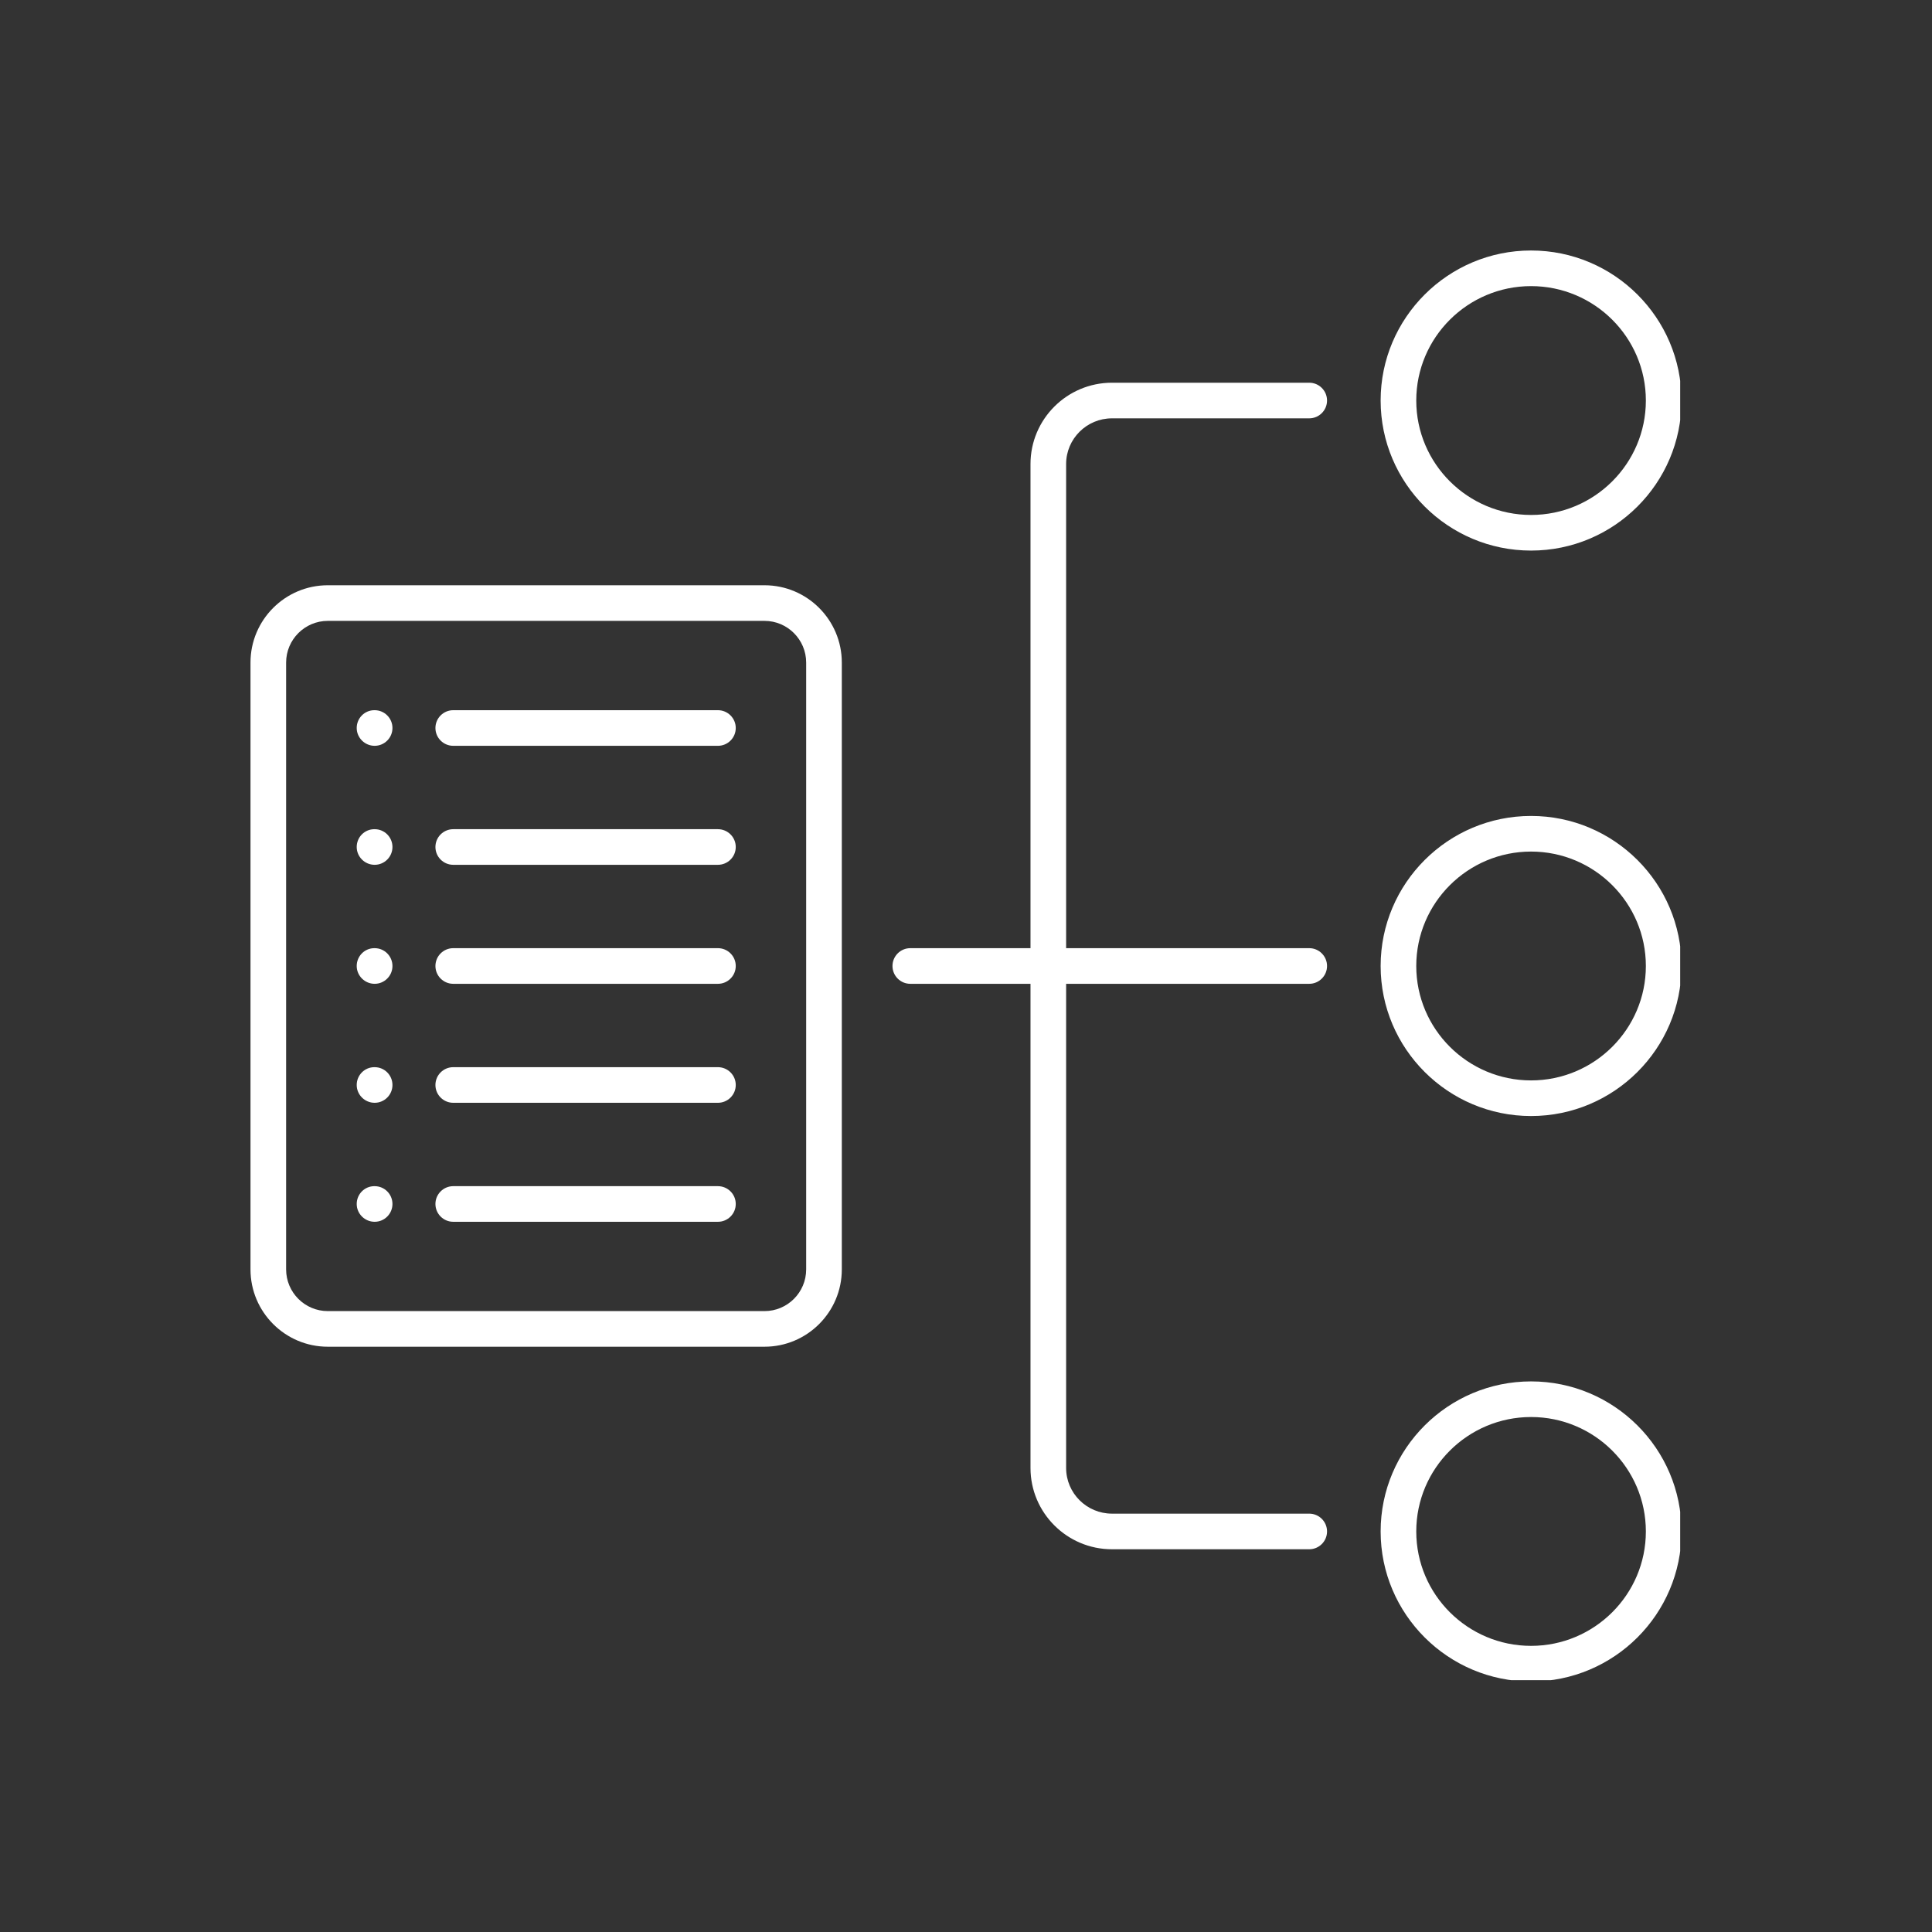 <svg xmlns="http://www.w3.org/2000/svg" xmlns:xlink="http://www.w3.org/1999/xlink" width="500" zoomAndPan="magnify" viewBox="0 0 375 375" height="500" preserveAspectRatio="xMidYMid meet" version="1.0"><rect x="0" y="0" width="375" height="375" fill="#333333" stroke="none"/><defs><clipPath id="041ae10f4c"><path d="M 48.621 48.621 L 326.121 48.621 L 326.121 326.121 L 48.621 326.121 Z M 48.621 48.621 " clip-rule="nonzero"/></clipPath></defs><g clip-path="url(#041ae10f4c)"><path fill="#ffffff" d="M 206.934 90.062 L 206.934 184.039 L 254.121 184.039 C 256.027 184.039 257.578 185.59 257.578 187.5 C 257.578 189.406 256.027 190.957 254.121 190.957 L 206.934 190.957 L 206.934 284.934 C 206.934 289.82 210.93 293.797 215.832 293.797 L 254.121 293.797 C 256.027 293.797 257.578 295.344 257.578 297.254 C 257.578 299.16 256.027 300.711 254.121 300.711 L 215.832 300.711 C 207.113 300.711 200.02 293.633 200.02 284.934 L 200.02 190.957 L 176.688 190.957 C 174.781 190.957 173.23 189.406 173.23 187.5 C 173.23 185.59 174.781 184.039 176.688 184.039 L 200.02 184.039 L 200.02 90.062 C 200.02 81.363 207.113 74.285 215.832 74.285 L 254.121 74.285 C 256.027 74.285 257.578 75.836 257.578 77.742 C 257.578 79.652 256.027 81.199 254.121 81.199 L 215.832 81.199 C 210.93 81.199 206.934 85.176 206.934 90.062 Z M 267.98 77.742 C 267.98 61.684 281.078 48.621 297.18 48.621 C 313.277 48.621 326.379 61.684 326.379 77.742 C 326.379 93.805 313.277 106.867 297.18 106.867 C 281.078 106.867 267.98 93.805 267.98 77.742 Z M 274.895 77.742 C 274.895 89.988 284.891 99.953 297.18 99.953 C 309.465 99.953 319.461 89.988 319.461 77.742 C 319.461 65.496 309.465 55.535 297.18 55.535 C 284.891 55.535 274.895 65.496 274.895 77.742 Z M 326.379 187.5 C 326.379 203.559 313.277 216.621 297.18 216.621 C 281.078 216.621 267.98 203.559 267.98 187.5 C 267.98 171.438 281.078 158.375 297.18 158.375 C 313.277 158.375 326.379 171.438 326.379 187.5 Z M 319.461 187.5 C 319.461 175.254 309.465 165.289 297.18 165.289 C 284.891 165.289 274.895 175.254 274.895 187.5 C 274.895 199.742 284.891 209.707 297.18 209.707 C 309.465 209.707 319.461 199.742 319.461 187.5 Z M 326.379 297.254 C 326.379 313.312 313.277 326.379 297.18 326.379 C 281.078 326.379 267.98 313.312 267.98 297.254 C 267.98 281.191 281.078 268.129 297.18 268.129 C 313.277 268.129 326.379 281.191 326.379 297.254 Z M 319.461 297.254 C 319.461 285.008 309.465 275.043 297.18 275.043 C 284.891 275.043 274.895 285.008 274.895 297.254 C 274.895 309.5 284.887 319.461 297.18 319.461 C 309.469 319.461 319.461 309.5 319.461 297.254 Z M 163.395 128.605 L 163.395 246.391 C 163.395 254.668 156.664 261.398 148.387 261.398 L 63.625 261.398 C 55.352 261.398 48.621 254.668 48.621 246.391 L 48.621 128.605 C 48.621 120.328 55.352 113.598 63.625 113.598 L 148.387 113.598 C 156.664 113.598 163.395 120.328 163.395 128.605 Z M 156.477 128.605 C 156.477 124.145 152.848 120.512 148.387 120.512 L 63.625 120.512 C 59.164 120.512 55.535 124.145 55.535 128.605 L 55.535 246.391 C 55.535 250.852 59.164 254.484 63.625 254.484 L 148.387 254.484 C 152.848 254.484 156.477 250.852 156.477 246.391 Z M 139.348 137.848 L 87.973 137.848 C 86.066 137.848 84.516 139.398 84.516 141.305 C 84.516 143.211 86.066 144.762 87.973 144.762 L 139.352 144.762 C 141.258 144.762 142.809 143.211 142.809 141.305 C 142.809 139.398 141.254 137.848 139.348 137.848 Z M 72.719 137.848 L 72.668 137.848 C 70.758 137.848 69.238 139.398 69.238 141.305 C 69.238 143.211 70.812 144.762 72.719 144.762 C 74.625 144.762 76.176 143.211 76.176 141.305 C 76.176 139.398 74.633 137.848 72.719 137.848 Z M 139.348 160.945 L 87.973 160.945 C 86.066 160.945 84.516 162.492 84.516 164.402 C 84.516 166.309 86.066 167.859 87.973 167.859 L 139.352 167.859 C 141.258 167.859 142.809 166.309 142.809 164.402 C 142.809 162.492 141.254 160.945 139.348 160.945 Z M 72.719 160.945 L 72.668 160.945 C 70.758 160.945 69.238 162.492 69.238 164.402 C 69.238 166.309 70.812 167.859 72.719 167.859 C 74.625 167.859 76.176 166.309 76.176 164.402 C 76.176 162.492 74.633 160.945 72.719 160.945 Z M 139.348 184.039 L 87.973 184.039 C 86.066 184.039 84.516 185.59 84.516 187.5 C 84.516 189.406 86.066 190.957 87.973 190.957 L 139.352 190.957 C 141.258 190.957 142.809 189.406 142.809 187.5 C 142.809 185.59 141.254 184.039 139.348 184.039 Z M 72.719 184.039 L 72.668 184.039 C 70.758 184.039 69.238 185.59 69.238 187.5 C 69.238 189.406 70.812 190.957 72.719 190.957 C 74.625 190.957 76.176 189.406 76.176 187.5 C 76.176 185.59 74.633 184.039 72.719 184.039 Z M 139.348 207.137 L 87.973 207.137 C 86.066 207.137 84.516 208.688 84.516 210.594 C 84.516 212.504 86.066 214.051 87.973 214.051 L 139.352 214.051 C 141.258 214.051 142.809 212.504 142.809 210.594 C 142.809 208.688 141.254 207.137 139.348 207.137 Z M 72.719 207.137 L 72.668 207.137 C 70.758 207.137 69.238 208.688 69.238 210.594 C 69.238 212.504 70.812 214.051 72.719 214.051 C 74.625 214.051 76.176 212.504 76.176 210.594 C 76.176 208.688 74.633 207.137 72.719 207.137 Z M 139.348 230.234 L 87.973 230.234 C 86.066 230.234 84.516 231.785 84.516 233.691 C 84.516 235.598 86.066 237.148 87.973 237.148 L 139.352 237.148 C 141.258 237.148 142.809 235.598 142.809 233.691 C 142.809 231.785 141.254 230.234 139.348 230.234 Z M 72.719 230.234 L 72.668 230.234 C 70.758 230.234 69.238 231.785 69.238 233.691 C 69.238 235.598 70.812 237.148 72.719 237.148 C 74.625 237.148 76.176 235.598 76.176 233.691 C 76.176 231.785 74.633 230.234 72.719 230.234 Z M 72.719 230.234 " fill-opacity="1" fill-rule="nonzero"/></g></svg>